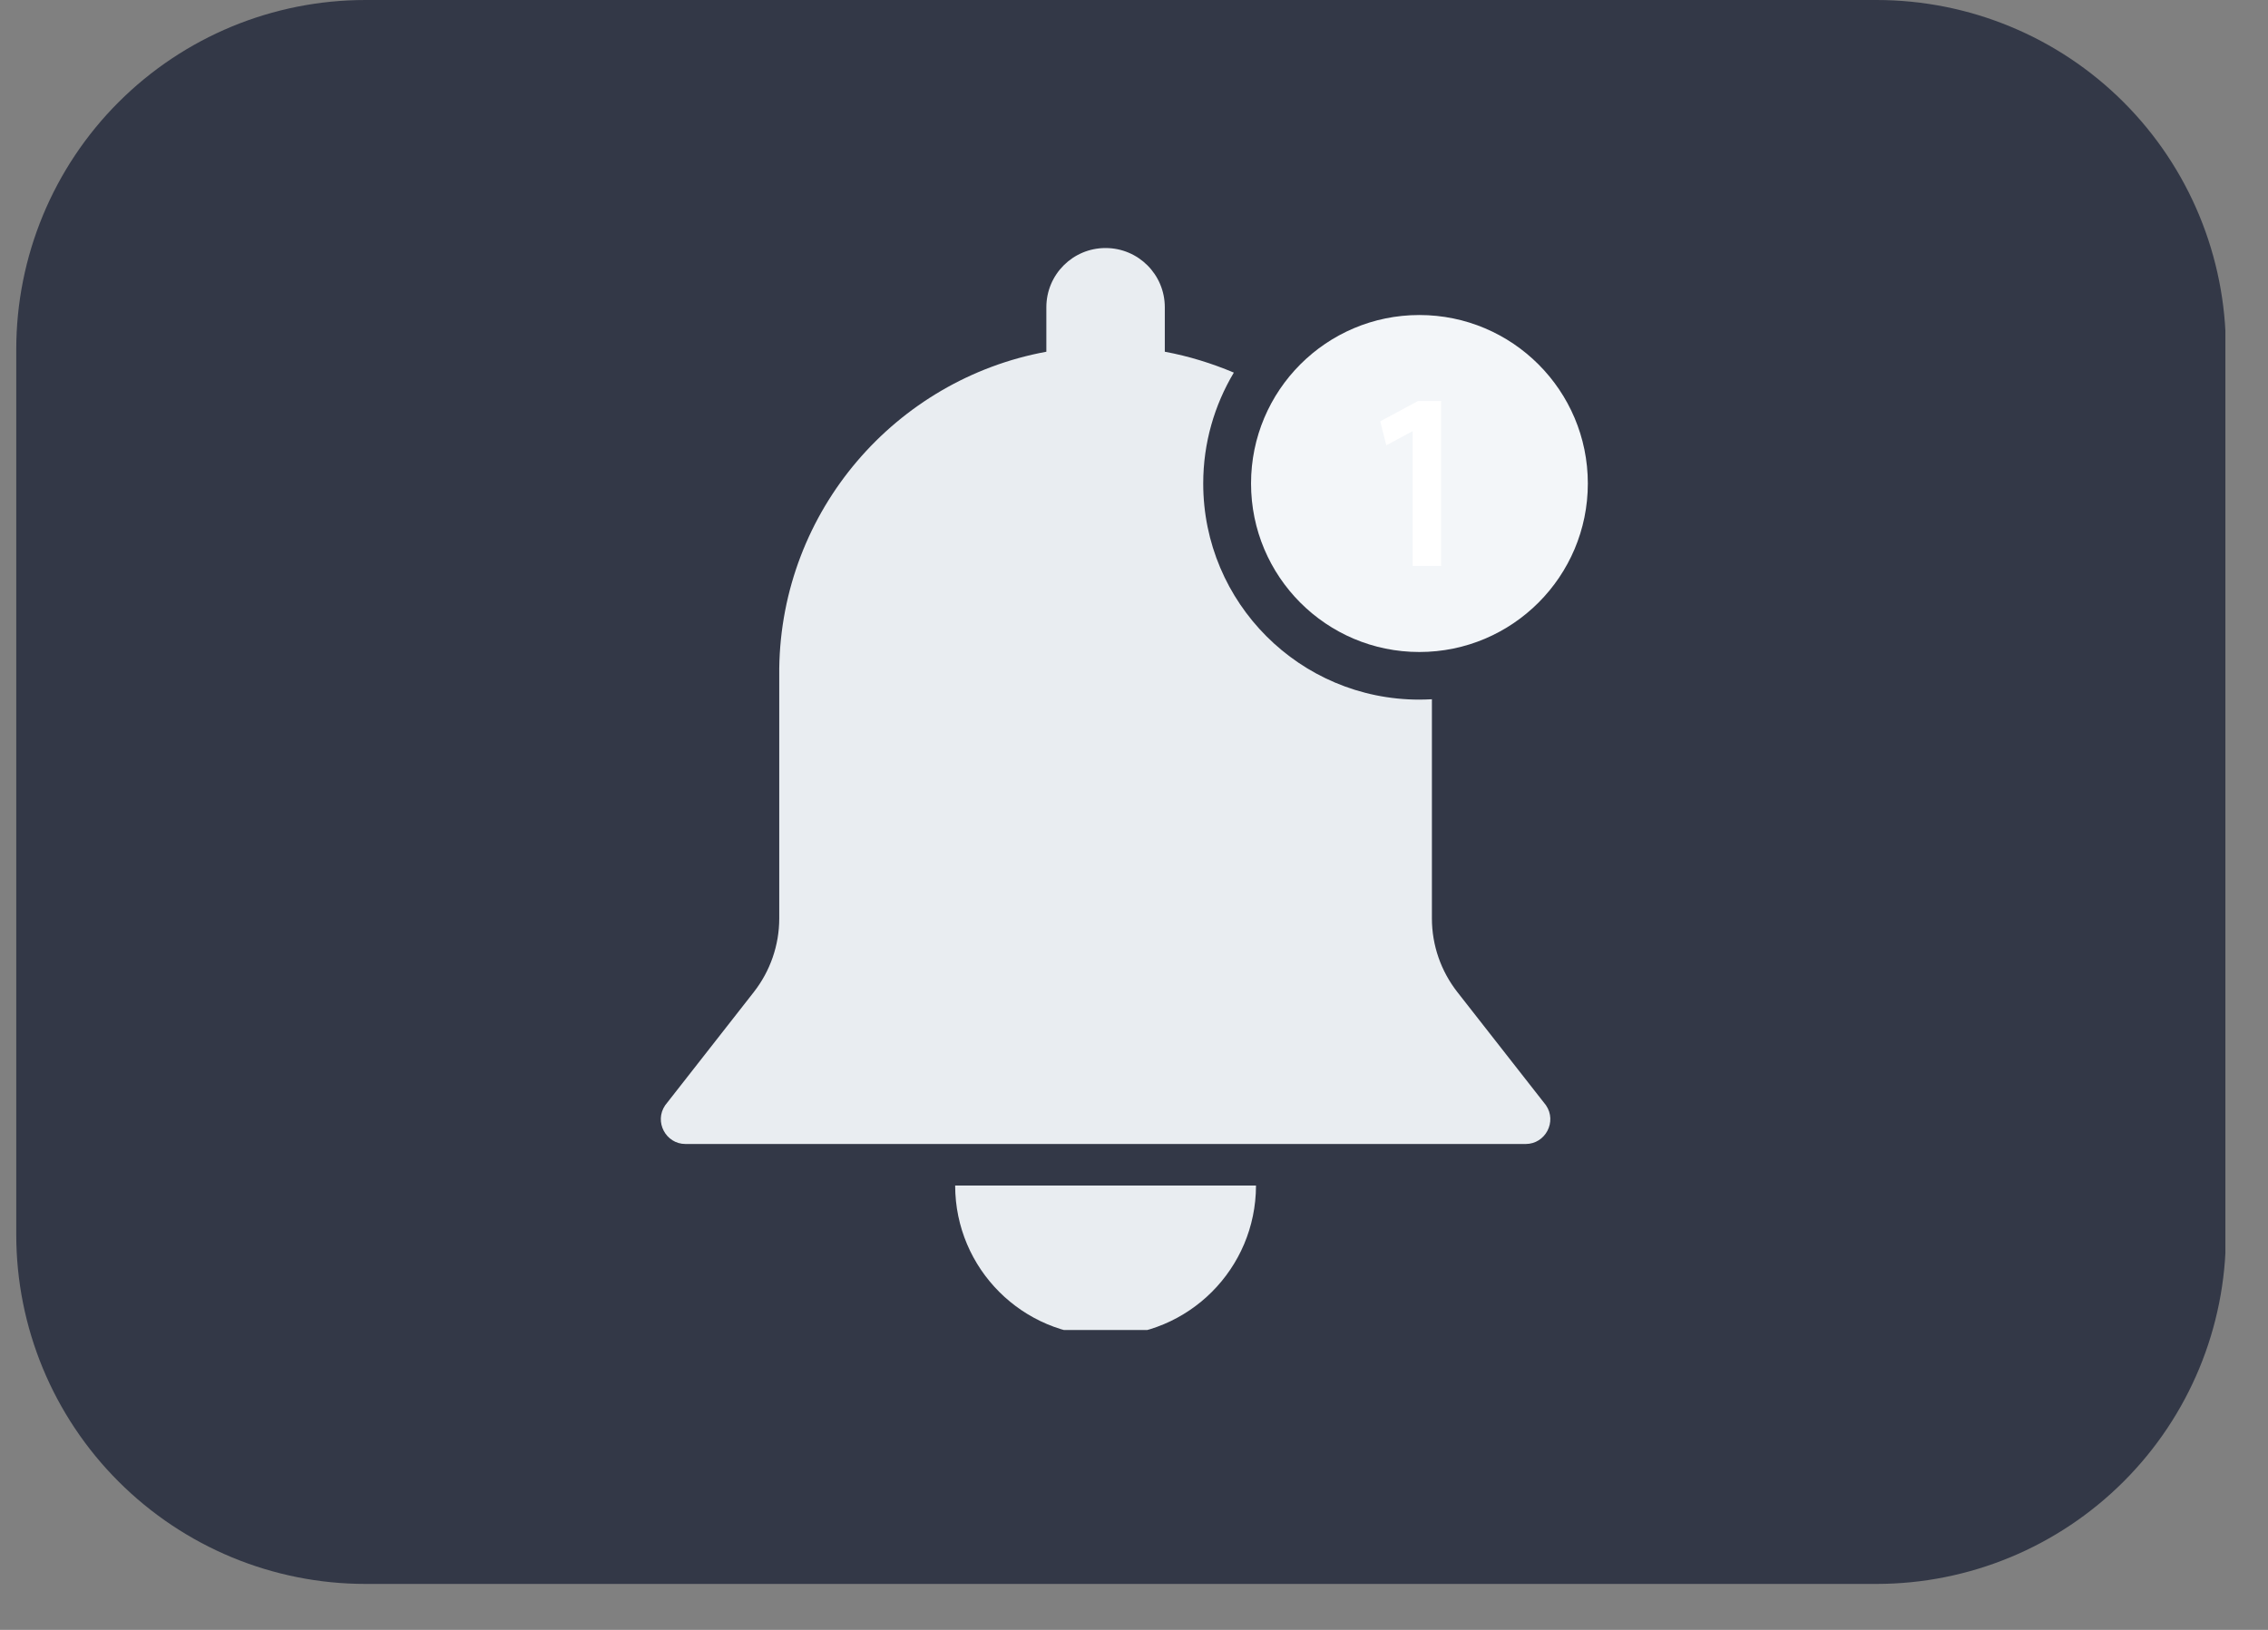 <svg xmlns="http://www.w3.org/2000/svg" xmlns:xlink="http://www.w3.org/1999/xlink" width="64" zoomAndPan="magnify" viewBox="0 0 48 34.5" height="46" preserveAspectRatio="xMidYMid meet" version="1.0"><rect x="0" y="0" width="48" height="34.5" fill="#808080" stroke="none"/><defs><clipPath id="c53cb1cfff"><path d="M 0.344 0 L 47.227 0 L 47.227 33.527 L 0.344 33.527 Z M 0.344 0 " clip-rule="nonzero"/></clipPath><clipPath id="d970c13f65"><path d="M 7.734 0 L 39.715 0 C 41.676 0 43.559 0.777 44.945 2.164 C 46.332 3.551 47.109 5.434 47.109 7.395 L 47.109 26.133 C 47.109 28.094 46.332 29.973 44.945 31.359 C 43.559 32.746 41.676 33.527 39.715 33.527 L 7.734 33.527 C 5.773 33.527 3.895 32.746 2.508 31.359 C 1.121 29.973 0.344 28.094 0.344 26.133 L 0.344 7.395 C 0.344 5.434 1.121 3.551 2.508 2.164 C 3.895 0.777 5.773 0 7.734 0 Z M 7.734 0 " clip-rule="nonzero"/></clipPath><clipPath id="c45849ca28"><path d="M 20.145 25.023 L 26.609 25.023 L 26.609 28.152 L 20.145 28.152 Z M 20.145 25.023 " clip-rule="nonzero"/></clipPath><clipPath id="00404d5581"><path d="M 13.84 5.234 L 33 5.234 L 33 25 L 13.84 25 Z M 13.84 5.234 " clip-rule="nonzero"/></clipPath><clipPath id="7b389a2813"><path d="M 26 6 L 33.801 6 L 33.801 14 L 26 14 Z M 26 6 " clip-rule="nonzero"/></clipPath></defs><g clip-path="url(#c53cb1cfff)"><g clip-path="url(#d970c13f65)"><path fill="#333847" d="M 0.344 0 L 47.098 0 L 47.098 33.527 L 0.344 33.527 Z M 0.344 0 " fill-opacity="1" fill-rule="nonzero"/></g></g><g clip-path="url(#c45849ca28)"><path fill="#e9edf1" d="M 23.398 28.277 C 25.156 28.277 26.578 26.855 26.582 25.098 C 26.582 25.094 26.578 25.094 26.574 25.094 L 20.219 25.094 C 20.215 25.094 20.215 25.094 20.215 25.098 C 20.219 26.855 21.641 28.277 23.398 28.277 " fill-opacity="1" fill-rule="nonzero"/></g><g clip-path="url(#00404d5581)"><path fill="#e9edf1" d="M 30.844 21 C 30.496 20.555 30.305 20.008 30.305 19.441 L 30.305 14.801 C 30.219 14.805 30.129 14.809 30.039 14.809 C 27.512 14.809 25.465 12.762 25.465 10.234 C 25.465 9.375 25.703 8.574 26.113 7.887 C 25.648 7.691 25.16 7.539 24.652 7.445 C 24.652 7.445 24.652 6.516 24.652 6.504 C 24.652 5.809 24.09 5.25 23.398 5.25 C 22.707 5.25 22.145 5.809 22.145 6.504 C 22.145 6.516 22.145 7.445 22.145 7.445 C 18.957 8.031 16.535 10.805 16.492 14.152 L 16.492 19.441 C 16.492 20.008 16.301 20.555 15.953 21 L 14.078 23.395 C 13.84 23.742 14.09 24.215 14.508 24.215 L 32.289 24.215 C 32.707 24.215 32.957 23.742 32.719 23.395 L 30.844 21 " fill-opacity="1" fill-rule="nonzero"/></g><g clip-path="url(#7b389a2813)"><path fill="#f3f6f9" d="M 33.605 10.234 C 33.605 12.203 32.008 13.801 30.039 13.801 C 28.07 13.801 26.477 12.203 26.477 10.234 C 26.477 8.266 28.07 6.668 30.039 6.668 C 32.008 6.668 33.605 8.266 33.605 10.234 " fill-opacity="1" fill-rule="nonzero"/></g><path fill="#ffffff" d="M 30.012 8.488 L 29.211 8.918 L 29.34 9.426 L 29.898 9.125 L 29.898 11.98 L 30.5 11.98 L 30.5 8.488 L 30.012 8.488 " fill-opacity="1" fill-rule="nonzero"/></svg>